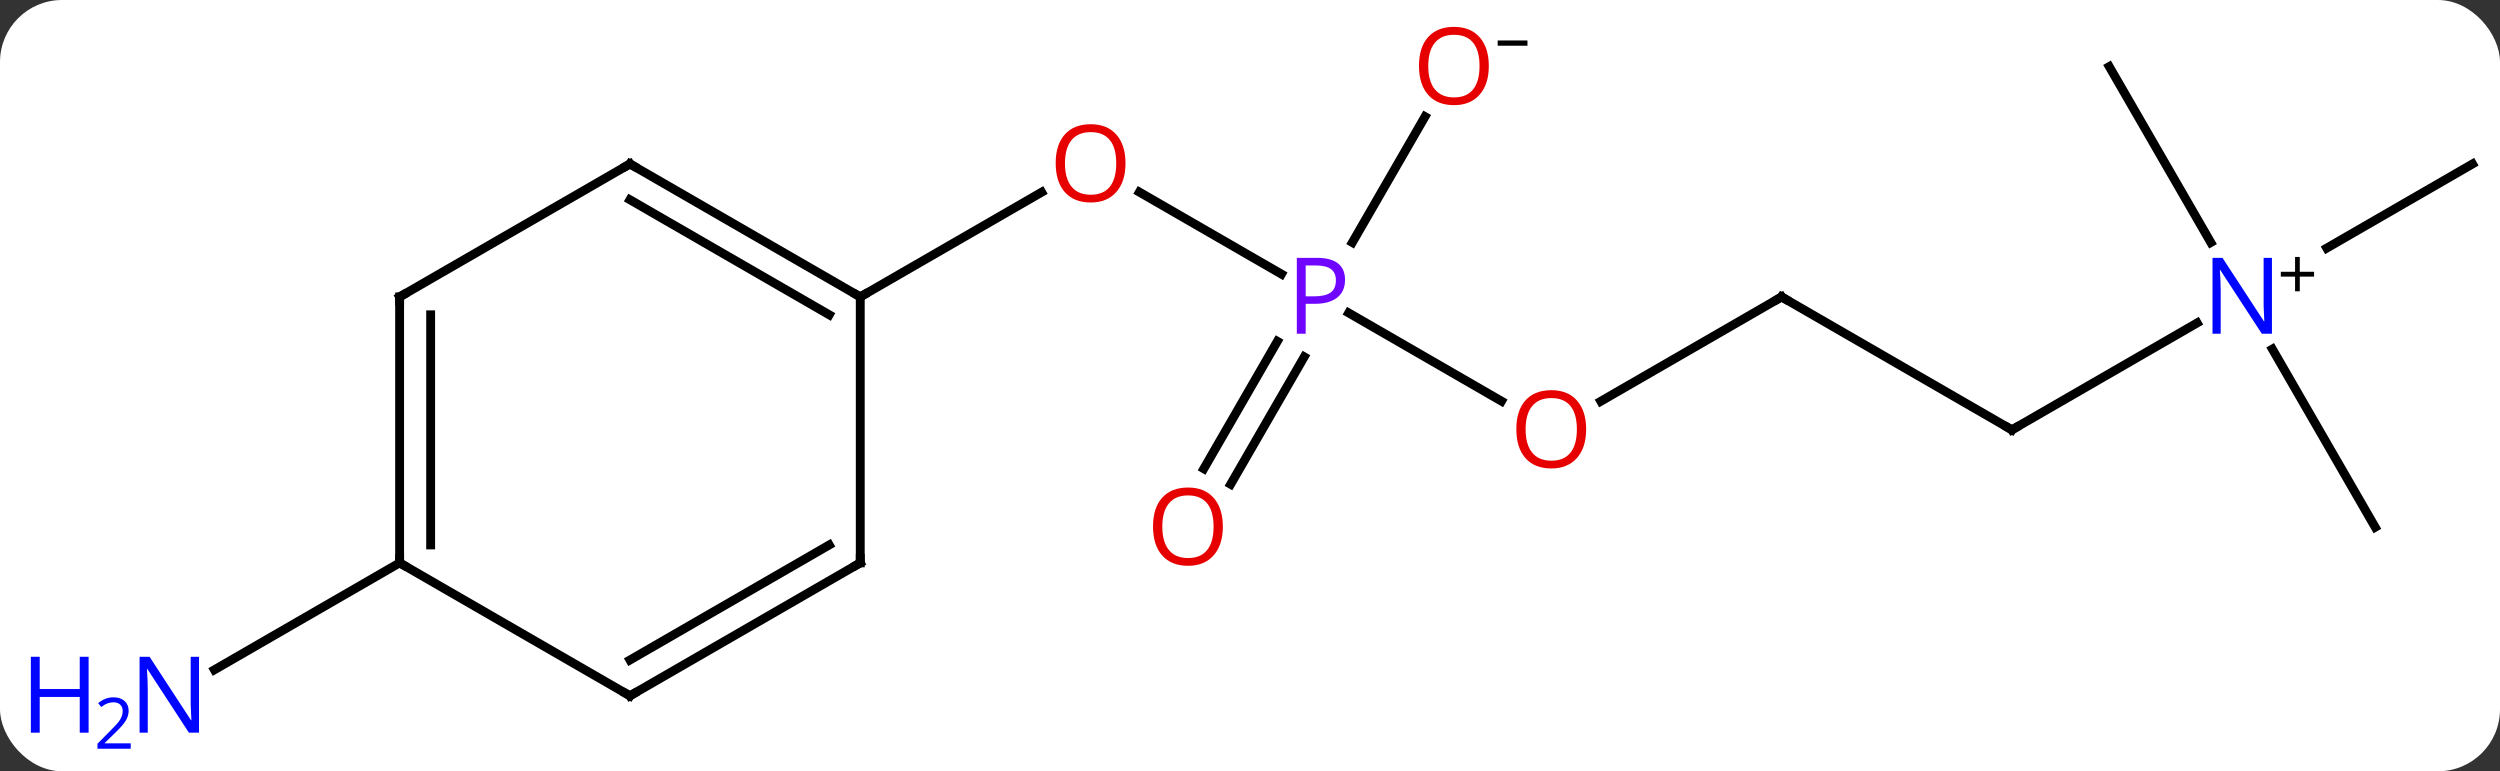 <svg width="282" viewBox="0 0 282 87" style="fill-opacity:1; color-rendering:auto; color-interpolation:auto; text-rendering:auto; stroke:black; stroke-linecap:square; stroke-miterlimit:10; shape-rendering:auto; stroke-opacity:1; fill:black; stroke-dasharray:none; font-weight:normal; stroke-width:1; font-family:'Open Sans'; font-style:normal; stroke-linejoin:miter; font-size:12; stroke-dashoffset:0; image-rendering:auto;" height="87" class="cas-substance-image" xmlns:xlink="http://www.w3.org/1999/xlink" xmlns="http://www.w3.org/2000/svg"><rect x="0" y="0" width="282" height="87" fill="#333333" stroke="none"/><svg class="cas-substance-single-component"><rect y="0" x="0" width="282" stroke="none" ry="7" rx="7" height="87" fill="white" class="cas-substance-group"/><svg y="0" x="0" width="282" viewBox="0 0 282 87" style="fill:black;" height="87" class="cas-substance-single-component-image"><svg><g><g transform="translate(149,43)" style="text-rendering:geometricPrecision; color-rendering:optimizeQuality; color-interpolation:linearRGB; stroke-linecap:butt; image-rendering:optimizeQuality;"><line y2="-12.08" y1="-21.331" x2="-4.451" x1="-20.475" style="fill:none;"/><line y2="-9.51" y1="-21.321" x2="-51.963" x1="-31.503" style="fill:none;"/><line y2="2.249" y1="-7.702" x2="20.366" x1="3.131" style="fill:none;"/><line y2="9.873" y1="-4.497" x2="-13.212" x1="-4.915" style="fill:none;"/><line y2="11.623" y1="-2.747" x2="-10.181" x1="-1.884" style="fill:none;"/><line y2="-29.842" y1="-15.648" x2="11.739" x1="3.544" style="fill:none;"/><line y2="-9.51" y1="2.264" x2="51.963" x1="31.568" style="fill:none;"/><line y2="5.49" y1="-9.51" x2="77.943" x1="51.963" style="fill:none;"/><line y2="-6.575" y1="5.49" x2="98.839" x1="77.943" style="fill:none;"/><line y2="-24.51" y1="-15.016" x2="129.903" x1="113.46" style="fill:none;"/><line y2="16.47" y1="-3.622" x2="118.923" x1="107.323" style="fill:none;"/><line y2="-35.49" y1="-15.648" x2="88.923" x1="100.379" style="fill:none;"/><line y2="20.49" y1="32.555" x2="-103.923" x1="-124.819" style="fill:none;"/><line y2="-24.51" y1="-9.51" x2="-77.943" x1="-51.963" style="fill:none;"/><line y2="-20.468" y1="-7.489" x2="-77.943" x1="-55.463" style="fill:none;"/><line y2="20.49" y1="-9.51" x2="-51.963" x1="-51.963" style="fill:none;"/><line y2="-9.51" y1="-24.51" x2="-103.923" x1="-77.943" style="fill:none;"/><line y2="35.49" y1="20.49" x2="-77.943" x1="-51.963" style="fill:none;"/><line y2="31.448" y1="18.469" x2="-77.943" x1="-55.463" style="fill:none;"/><line y2="20.49" y1="-9.51" x2="-103.923" x1="-103.923" style="fill:none;"/><line y2="18.469" y1="-7.489" x2="-100.423" x1="-100.423" style="fill:none;"/><line y2="20.49" y1="35.49" x2="-103.923" x1="-77.943" style="fill:none;"/></g><g transform="translate(149,43)" style="fill:rgb(230,0,0); text-rendering:geometricPrecision; color-rendering:optimizeQuality; image-rendering:optimizeQuality; font-family:'Open Sans'; stroke:rgb(230,0,0); color-interpolation:linearRGB;"><path style="stroke:none;" d="M-22.043 -24.58 Q-22.043 -22.518 -23.082 -21.338 Q-24.121 -20.158 -25.964 -20.158 Q-27.855 -20.158 -28.886 -21.323 Q-29.918 -22.487 -29.918 -24.596 Q-29.918 -26.69 -28.886 -27.838 Q-27.855 -28.987 -25.964 -28.987 Q-24.105 -28.987 -23.074 -27.815 Q-22.043 -26.643 -22.043 -24.58 ZM-28.871 -24.58 Q-28.871 -22.846 -28.128 -21.94 Q-27.386 -21.033 -25.964 -21.033 Q-24.543 -21.033 -23.816 -21.932 Q-23.089 -22.83 -23.089 -24.58 Q-23.089 -26.315 -23.816 -27.205 Q-24.543 -28.096 -25.964 -28.096 Q-27.386 -28.096 -28.128 -27.198 Q-28.871 -26.299 -28.871 -24.58 Z"/><path style="fill:rgb(111,5,255); stroke:none;" d="M2.719 -11.432 Q2.719 -10.119 1.828 -9.424 Q0.938 -8.729 -0.703 -8.729 L-1.719 -8.729 L-1.719 -5.354 L-2.719 -5.354 L-2.719 -13.916 L-0.484 -13.916 Q2.719 -13.916 2.719 -11.432 ZM-1.719 -9.572 L-0.812 -9.572 Q0.5 -9.572 1.094 -10.002 Q1.688 -10.432 1.688 -11.385 Q1.688 -12.229 1.133 -12.643 Q0.578 -13.057 -0.609 -13.057 L-1.719 -13.057 L-1.719 -9.572 Z"/><path style="stroke:none;" d="M29.918 5.42 Q29.918 7.482 28.878 8.662 Q27.839 9.842 25.996 9.842 Q24.105 9.842 23.074 8.678 Q22.043 7.513 22.043 5.404 Q22.043 3.31 23.074 2.162 Q24.105 1.013 25.996 1.013 Q27.855 1.013 28.886 2.185 Q29.918 3.357 29.918 5.42 ZM23.089 5.42 Q23.089 7.154 23.832 8.06 Q24.574 8.967 25.996 8.967 Q27.418 8.967 28.144 8.068 Q28.871 7.17 28.871 5.42 Q28.871 3.685 28.144 2.795 Q27.418 1.904 25.996 1.904 Q24.574 1.904 23.832 2.803 Q23.089 3.701 23.089 5.42 Z"/><path style="stroke:none;" d="M-11.062 16.4 Q-11.062 18.462 -12.102 19.642 Q-13.141 20.822 -14.984 20.822 Q-16.875 20.822 -17.906 19.657 Q-18.938 18.493 -18.938 16.384 Q-18.938 14.29 -17.906 13.142 Q-16.875 11.993 -14.984 11.993 Q-13.125 11.993 -12.094 13.165 Q-11.062 14.337 -11.062 16.4 ZM-17.891 16.4 Q-17.891 18.134 -17.148 19.04 Q-16.406 19.947 -14.984 19.947 Q-13.562 19.947 -12.836 19.048 Q-12.109 18.15 -12.109 16.4 Q-12.109 14.665 -12.836 13.775 Q-13.562 12.884 -14.984 12.884 Q-16.406 12.884 -17.148 13.783 Q-17.891 14.681 -17.891 16.4 Z"/><path style="stroke:none;" d="M18.938 -35.56 Q18.938 -33.498 17.898 -32.318 Q16.859 -31.138 15.016 -31.138 Q13.125 -31.138 12.094 -32.303 Q11.062 -33.467 11.062 -35.576 Q11.062 -37.67 12.094 -38.818 Q13.125 -39.967 15.016 -39.967 Q16.875 -39.967 17.906 -38.795 Q18.938 -37.623 18.938 -35.56 ZM12.109 -35.56 Q12.109 -33.826 12.852 -32.92 Q13.594 -32.013 15.016 -32.013 Q16.438 -32.013 17.164 -32.912 Q17.891 -33.81 17.891 -35.56 Q17.891 -37.295 17.164 -38.185 Q16.438 -39.076 15.016 -39.076 Q13.594 -39.076 12.852 -38.178 Q12.109 -37.279 12.109 -35.56 Z"/><path style="fill:black; stroke:none;" d="M19.938 -37.842 L19.938 -38.435 L23.297 -38.435 L23.297 -37.842 L19.938 -37.842 Z"/></g><g transform="translate(149,43)" style="stroke-linecap:butt; font-size:8.4px; text-rendering:geometricPrecision; color-rendering:optimizeQuality; image-rendering:optimizeQuality; font-family:'Open Sans'; color-interpolation:linearRGB; stroke-miterlimit:5;"><path style="fill:none;" d="M51.53 -9.26 L51.963 -9.51 L52.396 -9.26"/><path style="fill:none;" d="M77.51 5.24 L77.943 5.49 L78.376 5.24"/><path style="fill:rgb(0,5,255); stroke:none;" d="M107.275 -5.354 L106.134 -5.354 L101.446 -12.541 L101.4 -12.541 Q101.493 -11.276 101.493 -10.229 L101.493 -5.354 L100.571 -5.354 L100.571 -13.916 L101.696 -13.916 L106.368 -6.76 L106.415 -6.76 Q106.415 -6.916 106.368 -7.776 Q106.321 -8.635 106.337 -9.01 L106.337 -13.916 L107.275 -13.916 L107.275 -5.354 Z"/><path style="stroke:none;" d="M110.415 -12.344 L112.025 -12.344 L112.025 -11.797 L110.415 -11.797 L110.415 -10.141 L109.884 -10.141 L109.884 -11.797 L108.275 -11.797 L108.275 -12.344 L109.884 -12.344 L109.884 -14.016 L110.415 -14.016 L110.415 -12.344 Z"/><path style="fill:rgb(0,5,255); stroke:none;" d="M-126.551 39.646 L-127.692 39.646 L-132.38 32.459 L-132.426 32.459 Q-132.333 33.724 -132.333 34.771 L-132.333 39.646 L-133.255 39.646 L-133.255 31.084 L-132.13 31.084 L-127.458 38.24 L-127.411 38.24 Q-127.411 38.084 -127.458 37.224 Q-127.505 36.365 -127.489 35.99 L-127.489 31.084 L-126.551 31.084 L-126.551 39.646 Z"/><path style="fill:rgb(0,5,255); stroke:none;" d="M-139.005 39.646 L-140.005 39.646 L-140.005 35.615 L-144.52 35.615 L-144.52 39.646 L-145.52 39.646 L-145.52 31.084 L-144.52 31.084 L-144.52 34.724 L-140.005 34.724 L-140.005 31.084 L-139.005 31.084 L-139.005 39.646 Z"/><path style="fill:rgb(0,5,255); stroke:none;" d="M-134.255 41.456 L-138.005 41.456 L-138.005 40.893 L-136.505 39.377 Q-135.817 38.69 -135.598 38.393 Q-135.38 38.096 -135.27 37.815 Q-135.161 37.534 -135.161 37.206 Q-135.161 36.752 -135.434 36.487 Q-135.708 36.221 -136.208 36.221 Q-136.551 36.221 -136.872 36.338 Q-137.192 36.456 -137.583 36.752 L-137.926 36.315 Q-137.145 35.659 -136.208 35.659 Q-135.411 35.659 -134.95 36.073 Q-134.489 36.487 -134.489 37.174 Q-134.489 37.721 -134.794 38.252 Q-135.098 38.784 -135.942 39.596 L-137.192 40.815 L-137.192 40.846 L-134.255 40.846 L-134.255 41.456 Z"/><path style="fill:none;" d="M-52.396 -9.76 L-51.963 -9.51 L-51.53 -9.76"/><path style="fill:none;" d="M-77.51 -24.26 L-77.943 -24.51 L-78.376 -24.26"/><path style="fill:none;" d="M-51.963 19.99 L-51.963 20.49 L-52.396 20.74"/><path style="fill:none;" d="M-103.49 -9.76 L-103.923 -9.51 L-103.923 -9.01"/><path style="fill:none;" d="M-77.51 35.24 L-77.943 35.49 L-78.376 35.24"/><path style="fill:none;" d="M-103.923 19.99 L-103.923 20.49 L-103.49 20.74"/></g></g></svg></svg></svg></svg>